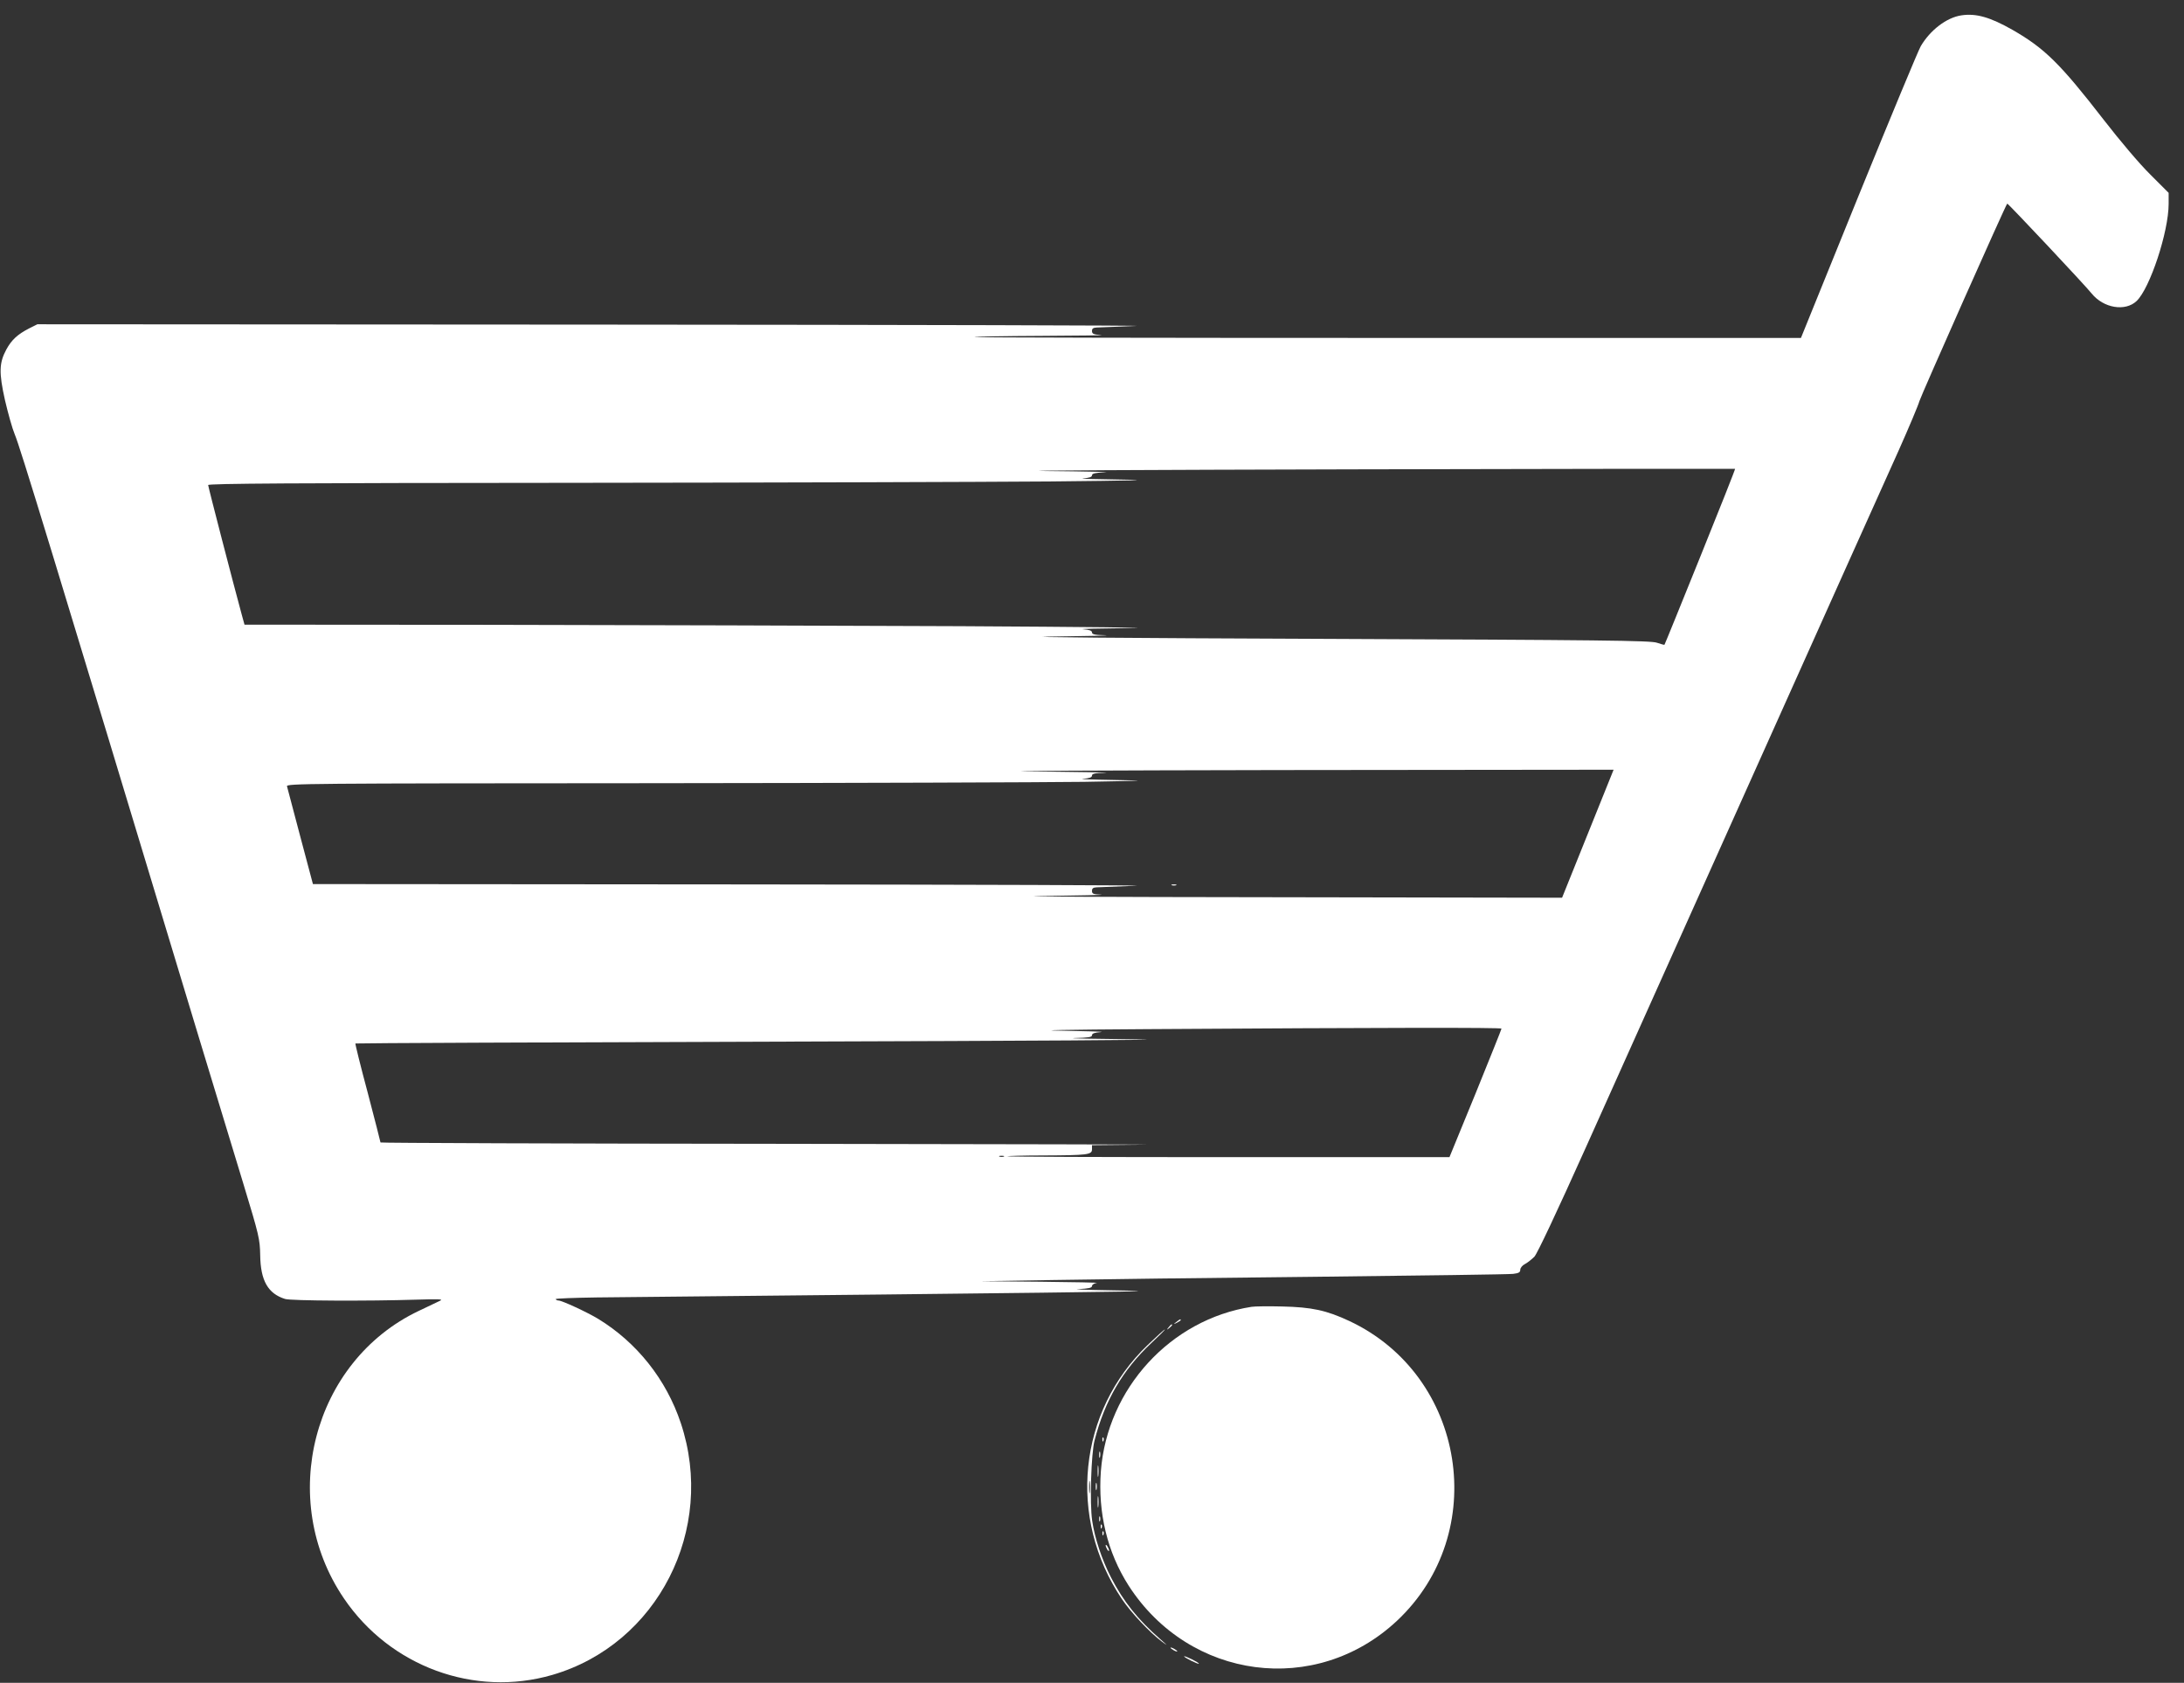 <?xml version="1.0" standalone="no"?>
<!DOCTYPE svg PUBLIC "-//W3C//DTD SVG 20010904//EN"
 "http://www.w3.org/TR/2001/REC-SVG-20010904/DTD/svg10.dtd">
<svg version="1.0" xmlns="http://www.w3.org/2000/svg"
 width="1280pt" height="986pt" viewBox="0 0 1280 986"
 preserveAspectRatio="xMidYMid meet">
<rect x="0" y="0" width="1280" height="986" fill="#333333" stroke="none"/>
<g transform="translate(0,986) scale(0.1,-0.1)"
fill="#ffffff" stroke="none">
<path d="M11495 9770 c-87 -13 -183 -87 -238 -181 -15 -26 -179 -421 -365
-878 l-337 -831 -2419 0 c-1331 0 -2422 2 -2424 5 -3 3 174 6 394 7 219 1 375
3 347 5 -45 3 -53 7 -53 24 0 14 7 19 28 20 15 1 117 5 227 9 110 3 -1293 7
-3118 8 l-3318 2 -48 -24 c-68 -35 -103 -67 -134 -124 -42 -78 -44 -135 -8
-296 18 -77 43 -167 57 -200 31 -72 209 -655 1080 -3536 67 -219 88 -289 260
-855 93 -306 97 -324 99 -420 2 -149 46 -225 146 -256 36 -11 485 -13 769 -4
129 4 160 3 140 -6 -14 -7 -70 -33 -126 -60 -621 -295 -832 -1106 -438 -1685
271 -399 765 -580 1220 -448 618 179 962 853 754 1476 -85 255 -257 472 -485
611 -63 38 -211 107 -232 107 -6 0 -14 3 -16 8 -3 4 106 8 241 10 136 1 884 9
1662 17 1604 18 1694 19 1340 25 -140 2 -220 6 -177 7 57 3 77 7 77 18 0 7 12
16 28 18 15 2 -133 5 -328 7 l-355 3 425 7 c234 4 927 13 1540 19 613 7 1134
14 1158 17 33 4 42 9 42 24 0 11 12 26 28 34 15 8 39 27 55 43 17 19 129 256
301 639 150 335 599 1334 996 2219 397 886 774 1724 837 1864 62 139 117 270
122 290 7 27 504 1147 515 1158 3 4 457 -479 495 -527 69 -85 196 -107 263
-44 78 74 188 405 188 570 l0 64 -108 108 c-63 62 -177 197 -274 322 -255 329
-345 417 -533 525 -132 75 -214 98 -300 85z m-1530 -3172 c-114 -282 -208
-514 -210 -516 -1 -1 -21 4 -44 12 -35 13 -317 16 -2004 23 -1079 4 -1780 10
-1557 13 223 3 370 6 328 8 -60 1 -78 5 -78 16 0 11 -15 16 -52 19 -29 2 96 5
277 7 182 2 -264 7 -990 11 -726 3 -1969 7 -2761 8 l-1441 1 -16 58 c-48 176
-197 750 -197 760 0 9 498 12 2118 13 1164 1 2432 5 2817 8 489 5 616 8 420
11 -154 2 -256 5 -227 7 36 3 52 8 52 18 0 11 19 15 78 18 42 1 -114 5 -348 7
-234 3 578 7 1805 10 1227 3 2232 4 2234 3 2 -1 -90 -233 -204 -515z m-659
-1623 l-151 -375 -1725 3 c-949 1 -1545 4 -1325 7 220 3 376 6 348 8 -46 2
-53 5 -53 22 0 15 7 20 28 21 15 1 117 5 227 9 110 3 -930 7 -2311 8 l-2510 2
-74 278 c-40 152 -75 285 -78 295 -4 16 103 17 2134 18 1177 1 2319 5 2539 8
376 7 386 7 170 11 -126 2 -206 5 -177 7 37 3 52 8 52 19 0 11 18 15 78 16 42
2 -150 5 -428 8 -278 3 375 6 1451 8 l1956 2 -151 -375z m-506 -1142 c0 -4
-69 -175 -152 -380 l-153 -373 -1299 0 c-715 0 -1297 2 -1295 5 3 2 99 5 214
5 260 1 285 4 285 36 l0 24 298 3 c163 1 -775 3 -2085 5 -1311 1 -2383 5
-2383 8 0 4 -34 135 -75 292 -42 156 -74 286 -72 288 1 2 1143 7 2537 11 1394
4 2319 10 2055 13 -264 3 -434 6 -377 8 81 2 102 5 102 16 0 11 15 16 53 19
28 2 -74 5 -228 8 -175 2 10 6 495 9 1386 9 2080 10 2080 3z m-2917 -750 c-7
-2 -19 -2 -25 0 -7 3 -2 5 12 5 14 0 19 -2 13 -5z"/>
<path d="M6868 4673 c6 -2 18 -2 25 0 6 3 1 5 -13 5 -14 0 -19 -2 -12 -5z"/>
<path d="M7335 2203 c-475 -74 -846 -479 -883 -963 -18 -244 38 -476 163 -671
357 -553 1097 -650 1572 -206 550 515 404 1437 -279 1757 -135 63 -220 81
-393 85 -82 2 -163 1 -180 -2z"/>
<path d="M6894 2114 c-18 -14 -18 -15 4 -4 12 6 22 13 22 15 0 8 -5 6 -26 -11z"/>
<path d="M6849 2083 c-13 -16 -12 -17 4 -4 16 13 21 21 13 21 -2 0 -10 -8 -17
-17z"/>
<path d="M6727 1980 c-408 -390 -472 -1013 -152 -1489 53 -79 163 -196 235
-250 37 -27 35 -25 -10 15 -132 115 -216 221 -289 362 -54 106 -95 230 -110
332 -15 102 -6 393 14 470 60 234 165 413 332 570 47 44 83 80 80 80 -4 0 -49
-41 -100 -90z m-340 -862 c-2 -18 -4 -6 -4 27 0 33 2 48 4 33 2 -15 2 -42 0
-60z"/>
<path d="M6461 1424 c0 -11 3 -14 6 -6 3 7 2 16 -1 19 -3 4 -6 -2 -5 -13z"/>
<path d="M6442 1335 c0 -16 2 -22 5 -12 2 9 2 23 0 30 -3 6 -5 -1 -5 -18z"/>
<path d="M6433 1240 c0 -30 2 -43 4 -27 2 15 2 39 0 55 -2 15 -4 2 -4 -28z"/>
<path d="M6422 1150 c0 -19 2 -27 5 -17 2 9 2 25 0 35 -3 9 -5 1 -5 -18z"/>
<path d="M6433 1060 c0 -30 2 -43 4 -27 2 15 2 39 0 55 -2 15 -4 2 -4 -28z"/>
<path d="M6442 960 c0 -14 2 -19 5 -12 2 6 2 18 0 25 -3 6 -5 1 -5 -13z"/>
<path d="M6451 914 c0 -11 3 -14 6 -6 3 7 2 16 -1 19 -3 4 -6 -2 -5 -13z"/>
<path d="M6461 874 c0 -11 3 -14 6 -6 3 7 2 16 -1 19 -3 4 -6 -2 -5 -13z"/>
<path d="M6480 805 c0 -5 5 -17 10 -25 5 -8 10 -10 10 -5 0 6 -5 17 -10 25 -5
8 -10 11 -10 5z"/>
<path d="M6860 206 c0 -3 9 -10 20 -16 11 -6 20 -8 20 -6 0 3 -9 10 -20 16
-11 6 -20 8 -20 6z"/>
<path d="M6940 155 c0 -7 81 -47 86 -43 2 3 -17 14 -41 26 -25 12 -45 20 -45
17z"/>
</g>
</svg>

